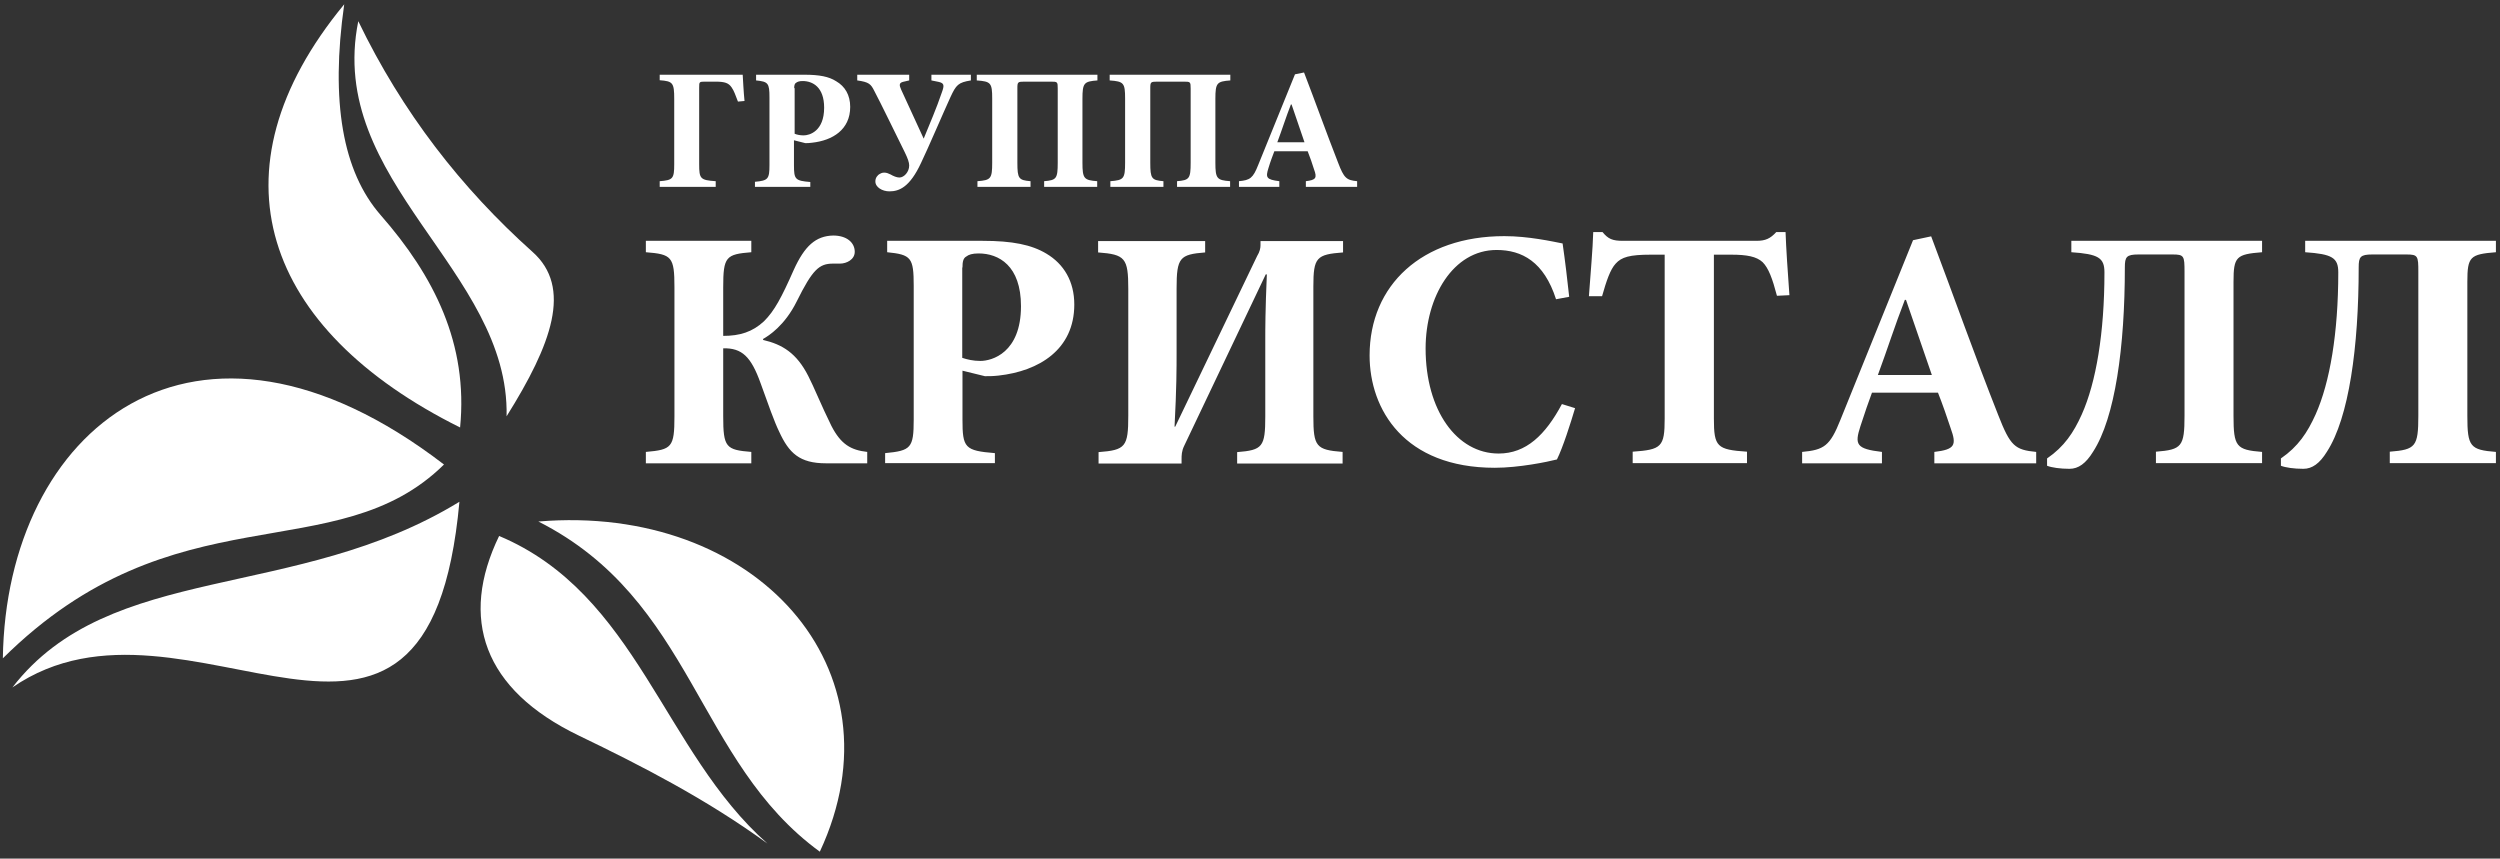 <svg width="99" height="34" viewBox="0 0 99 34" fill="none" xmlns="http://www.w3.org/2000/svg">
<rect x="0" y="0" width="99" height="34" fill="#333333" stroke="none"/>
<g clip-path="url(#clip0_1_28)">
<path fill-rule="evenodd" clip-rule="evenodd" d="M17.582 18.395C7.694 10.802 0.239 17.017 0.113 26.069C6.93 19.314 13.298 22.619 17.582 18.395ZM18.193 19.87C16.954 33.517 7.424 22.442 0.491 27.222C4.353 22.224 11.717 23.836 18.193 19.87Z" fill="white"/>
<path fill-rule="evenodd" clip-rule="evenodd" d="M19.765 21.224C18.184 24.489 19.127 27.302 22.927 29.132C25.387 30.317 27.965 31.639 30.39 33.404C26.259 29.761 25.235 23.522 19.765 21.224ZM21.319 20.652C29.896 19.935 35.851 26.472 32.465 33.727C27.552 30.148 27.471 23.764 21.319 20.652Z" fill="white"/>
<path fill-rule="evenodd" clip-rule="evenodd" d="M18.22 16.928C18.544 13.623 17.196 10.939 15.077 8.521C13.568 6.796 13.083 4.023 13.631 0.17C8.17 6.788 10.442 13.059 18.22 16.928ZM14.188 0.839C15.93 4.45 18.274 7.457 21.085 9.972C22.675 11.383 21.849 13.632 20.061 16.485C20.187 10.705 12.903 7.191 14.188 0.839Z" fill="white"/>
<path d="M34.342 18.347V17.896C33.695 17.823 33.3 17.597 32.923 16.864C32.528 16.066 32.222 15.3 32.007 14.889C31.549 13.986 30.983 13.639 30.219 13.462V13.422C30.435 13.301 31.073 12.898 31.549 11.939C32.177 10.673 32.438 10.439 32.986 10.439H33.264C33.525 10.439 33.848 10.278 33.848 9.972C33.848 9.601 33.525 9.327 32.995 9.327C32.303 9.343 31.863 9.738 31.432 10.689C30.947 11.786 30.669 12.309 30.255 12.721C29.797 13.148 29.294 13.301 28.639 13.301V11.374C28.639 10.165 28.747 10.069 29.752 9.988V9.537H25.576V9.988C26.6 10.069 26.708 10.165 26.708 11.374V16.493C26.708 17.718 26.6 17.807 25.576 17.896V18.347H29.752V17.896C28.747 17.815 28.639 17.718 28.639 16.485V13.793C29.384 13.777 29.743 14.123 30.121 15.179C30.408 15.977 30.669 16.719 30.857 17.098C31.243 17.936 31.657 18.347 32.707 18.347H34.342ZM35.132 9.537V9.988C36.084 10.085 36.183 10.198 36.183 11.318V16.614C36.183 17.742 36.075 17.847 35.051 17.944V18.339H39.398V17.944C38.204 17.847 38.114 17.734 38.114 16.614V14.679L39.003 14.897C39.174 14.897 39.327 14.897 39.542 14.873C41.15 14.695 42.542 13.841 42.542 12.06C42.542 11.141 42.129 10.456 41.437 10.044C40.845 9.69 40.09 9.537 38.913 9.537H35.132ZM38.114 10.593C38.114 10.375 38.141 10.222 38.267 10.157C38.357 10.085 38.5 10.036 38.752 10.036C39.551 10.036 40.431 10.52 40.431 12.124C40.431 13.978 39.273 14.293 38.824 14.293C38.536 14.293 38.303 14.236 38.105 14.171V10.593H38.114ZM53.167 18.347V17.896C52.116 17.815 52.009 17.686 52.009 16.485V11.342C52.009 10.19 52.134 10.077 53.185 9.996V9.545H49.916V9.706C49.916 9.827 49.889 9.964 49.781 10.141L46.539 16.896H46.512C46.593 15.357 46.593 14.575 46.593 13.986V11.423C46.593 10.198 46.718 10.077 47.724 9.996V9.545H43.485V9.996C44.554 10.077 44.68 10.214 44.68 11.439V16.461C44.68 17.694 44.572 17.823 43.503 17.904V18.355H46.79V18.194C46.79 18.033 46.79 17.863 46.898 17.646L50.123 10.867H50.167C50.105 12.318 50.105 13.011 50.105 13.446V16.493C50.105 17.702 49.997 17.823 48.991 17.904V18.355H53.167V18.347ZM61.852 16.001C61.197 17.227 60.433 17.96 59.346 17.96C57.694 17.96 56.454 16.259 56.454 13.801C56.454 11.753 57.541 9.899 59.266 9.899C60.272 9.899 61.143 10.367 61.619 11.85L62.14 11.753C62.059 11.012 61.987 10.391 61.879 9.641C61.466 9.561 60.532 9.351 59.571 9.351C56.311 9.351 54.236 11.286 54.236 14.075C54.236 16.219 55.61 18.524 59.194 18.524C60.146 18.524 61.278 18.291 61.655 18.194C61.888 17.726 62.194 16.767 62.373 16.163L61.852 16.001ZM70.861 11.689C70.798 10.851 70.726 9.754 70.708 9.19H70.34C70.106 9.448 69.909 9.537 69.558 9.537H64.268C63.855 9.537 63.684 9.464 63.46 9.19H63.092C63.074 9.875 62.984 10.826 62.921 11.729H63.442C63.613 11.125 63.765 10.673 63.981 10.439C64.214 10.181 64.529 10.085 65.373 10.085H65.921V16.574C65.921 17.702 65.795 17.807 64.654 17.887V18.339H69.181V17.887C67.987 17.807 67.87 17.694 67.87 16.574V10.085H68.561C69.172 10.085 69.558 10.157 69.801 10.383C70.034 10.617 70.187 11.028 70.367 11.713L70.861 11.689ZM80.633 18.347V17.896C79.788 17.815 79.609 17.662 79.133 16.445C78.199 14.083 77.372 11.737 76.474 9.359L75.756 9.512L72.882 16.622C72.468 17.662 72.235 17.815 71.364 17.896V18.347H74.525V17.896C73.501 17.775 73.439 17.605 73.672 16.88C73.843 16.348 74.004 15.889 74.13 15.55H76.744C76.923 16.001 77.112 16.549 77.247 16.96C77.489 17.63 77.417 17.799 76.6 17.896V18.347H80.633ZM76.501 14.849H74.364C74.732 13.857 75.037 12.89 75.432 11.874H75.477L76.501 14.849ZM89.578 18.347V17.896C88.554 17.815 88.447 17.686 88.447 16.469V11.157C88.447 10.165 88.554 10.069 89.578 9.988V9.537H82.025V9.988C83.094 10.061 83.336 10.206 83.336 10.786C83.336 13.188 83.004 15.147 82.438 16.412C82.115 17.13 81.746 17.686 81.064 18.154V18.444C81.243 18.516 81.585 18.565 81.953 18.565C82.303 18.565 82.6 18.355 82.887 17.887C83.758 16.541 84.144 13.744 84.144 10.585C84.144 10.173 84.207 10.077 84.683 10.077H86.031C86.489 10.077 86.507 10.133 86.507 10.762V16.461C86.507 17.686 86.399 17.807 85.375 17.887V18.339H89.578V18.347ZM98.838 18.347V17.896C97.814 17.815 97.707 17.686 97.707 16.469V11.157C97.707 10.165 97.814 10.069 98.838 9.988V9.537H91.285V9.988C92.353 10.061 92.596 10.206 92.596 10.786C92.596 13.188 92.264 15.147 91.698 16.412C91.374 17.13 91.006 17.686 90.324 18.154V18.444C90.503 18.516 90.845 18.565 91.213 18.565C91.563 18.565 91.859 18.355 92.147 17.887C93.018 16.541 93.404 13.744 93.404 10.585C93.404 10.173 93.467 10.077 93.943 10.077H95.29C95.749 10.077 95.766 10.133 95.766 10.762V16.461C95.766 17.686 95.659 17.807 94.635 17.887V18.339H98.838V18.347Z" fill="white"/>
<path d="M29.483 3.999C29.447 3.66 29.42 3.096 29.411 2.959H26.124V3.177C26.645 3.217 26.699 3.274 26.699 3.918V6.506C26.699 7.078 26.645 7.135 26.124 7.175V7.401H28.342V7.175C27.732 7.135 27.687 7.078 27.687 6.506V3.467C27.687 3.233 27.687 3.233 27.956 3.233H28.333C28.711 3.233 28.854 3.29 28.971 3.459C29.07 3.596 29.124 3.773 29.223 4.023L29.483 3.999ZM29.941 2.959V3.185C30.417 3.233 30.471 3.29 30.471 3.854V6.53C30.471 7.094 30.417 7.151 29.896 7.199V7.401H32.088V7.207C31.486 7.159 31.441 7.102 31.441 6.538V5.555L31.89 5.668C31.971 5.668 32.052 5.668 32.16 5.651C32.968 5.563 33.668 5.136 33.668 4.233C33.668 3.765 33.462 3.419 33.112 3.217C32.824 3.032 32.447 2.959 31.854 2.959H29.941ZM31.45 3.491C31.45 3.378 31.468 3.306 31.531 3.274C31.576 3.241 31.648 3.209 31.782 3.209C32.187 3.209 32.636 3.451 32.636 4.265C32.636 5.2 32.052 5.361 31.827 5.361C31.683 5.361 31.567 5.337 31.468 5.297V3.491H31.45ZM38.447 2.959H36.884V3.185L37.162 3.241C37.387 3.29 37.405 3.37 37.297 3.66C37.072 4.321 36.83 4.87 36.578 5.49L35.689 3.556C35.599 3.362 35.608 3.282 35.761 3.241L36.004 3.185V2.959H33.947V3.185C34.414 3.249 34.486 3.33 34.62 3.596C34.809 3.943 35.653 5.676 35.833 6.038C35.95 6.28 36.004 6.433 36.004 6.554C36.004 6.812 35.797 7.03 35.617 7.03C35.51 7.03 35.375 6.973 35.267 6.909C35.096 6.82 34.962 6.812 34.845 6.885C34.746 6.933 34.665 7.046 34.665 7.175C34.656 7.417 34.944 7.578 35.222 7.578C35.617 7.578 36.031 7.401 36.471 6.457C36.722 5.942 37.378 4.41 37.638 3.846C37.863 3.362 37.944 3.265 38.447 3.185V2.959ZM43.449 7.409V7.175C42.928 7.135 42.865 7.078 42.865 6.441V3.91C42.865 3.282 42.928 3.225 43.458 3.185V2.959H38.68V3.185C39.237 3.225 39.291 3.282 39.291 3.902V6.441C39.291 7.078 39.237 7.135 38.707 7.175V7.401H40.809V7.175C40.342 7.135 40.288 7.078 40.288 6.441V3.491C40.288 3.249 40.306 3.233 40.566 3.233H41.617C41.877 3.233 41.886 3.241 41.886 3.507V6.441C41.886 7.078 41.833 7.135 41.348 7.175V7.401H43.449V7.409ZM48.712 7.409V7.175C48.191 7.135 48.129 7.078 48.129 6.441V3.91C48.129 3.282 48.191 3.225 48.721 3.185V2.959H43.943V3.185C44.5 3.225 44.554 3.282 44.554 3.902V6.441C44.554 7.078 44.5 7.135 43.97 7.175V7.401H46.072V7.175C45.605 7.135 45.551 7.078 45.551 6.441V3.491C45.551 3.249 45.569 3.233 45.829 3.233H46.88C47.141 3.233 47.15 3.241 47.15 3.507V6.441C47.15 7.078 47.096 7.135 46.611 7.175V7.401H48.712V7.409ZM53.742 7.409V7.175C53.32 7.135 53.221 7.054 52.988 6.441C52.521 5.248 52.099 4.063 51.64 2.87L51.281 2.943L49.826 6.53C49.62 7.054 49.503 7.135 49.063 7.175V7.401H50.661V7.175C50.141 7.11 50.114 7.03 50.23 6.659C50.311 6.385 50.401 6.159 50.464 5.99H51.784C51.874 6.216 51.973 6.498 52.036 6.707C52.161 7.046 52.116 7.127 51.712 7.175V7.401H53.742V7.409ZM51.658 5.635H50.581C50.769 5.136 50.922 4.644 51.12 4.136H51.146L51.658 5.635Z" fill="white"/>
</g>
<defs>
<clipPath id="clip0_1_28">
<rect width="98.725" height="33.557" fill="white" transform="translate(0.113 0.17)"/>
</clipPath>
</defs>
</svg>
